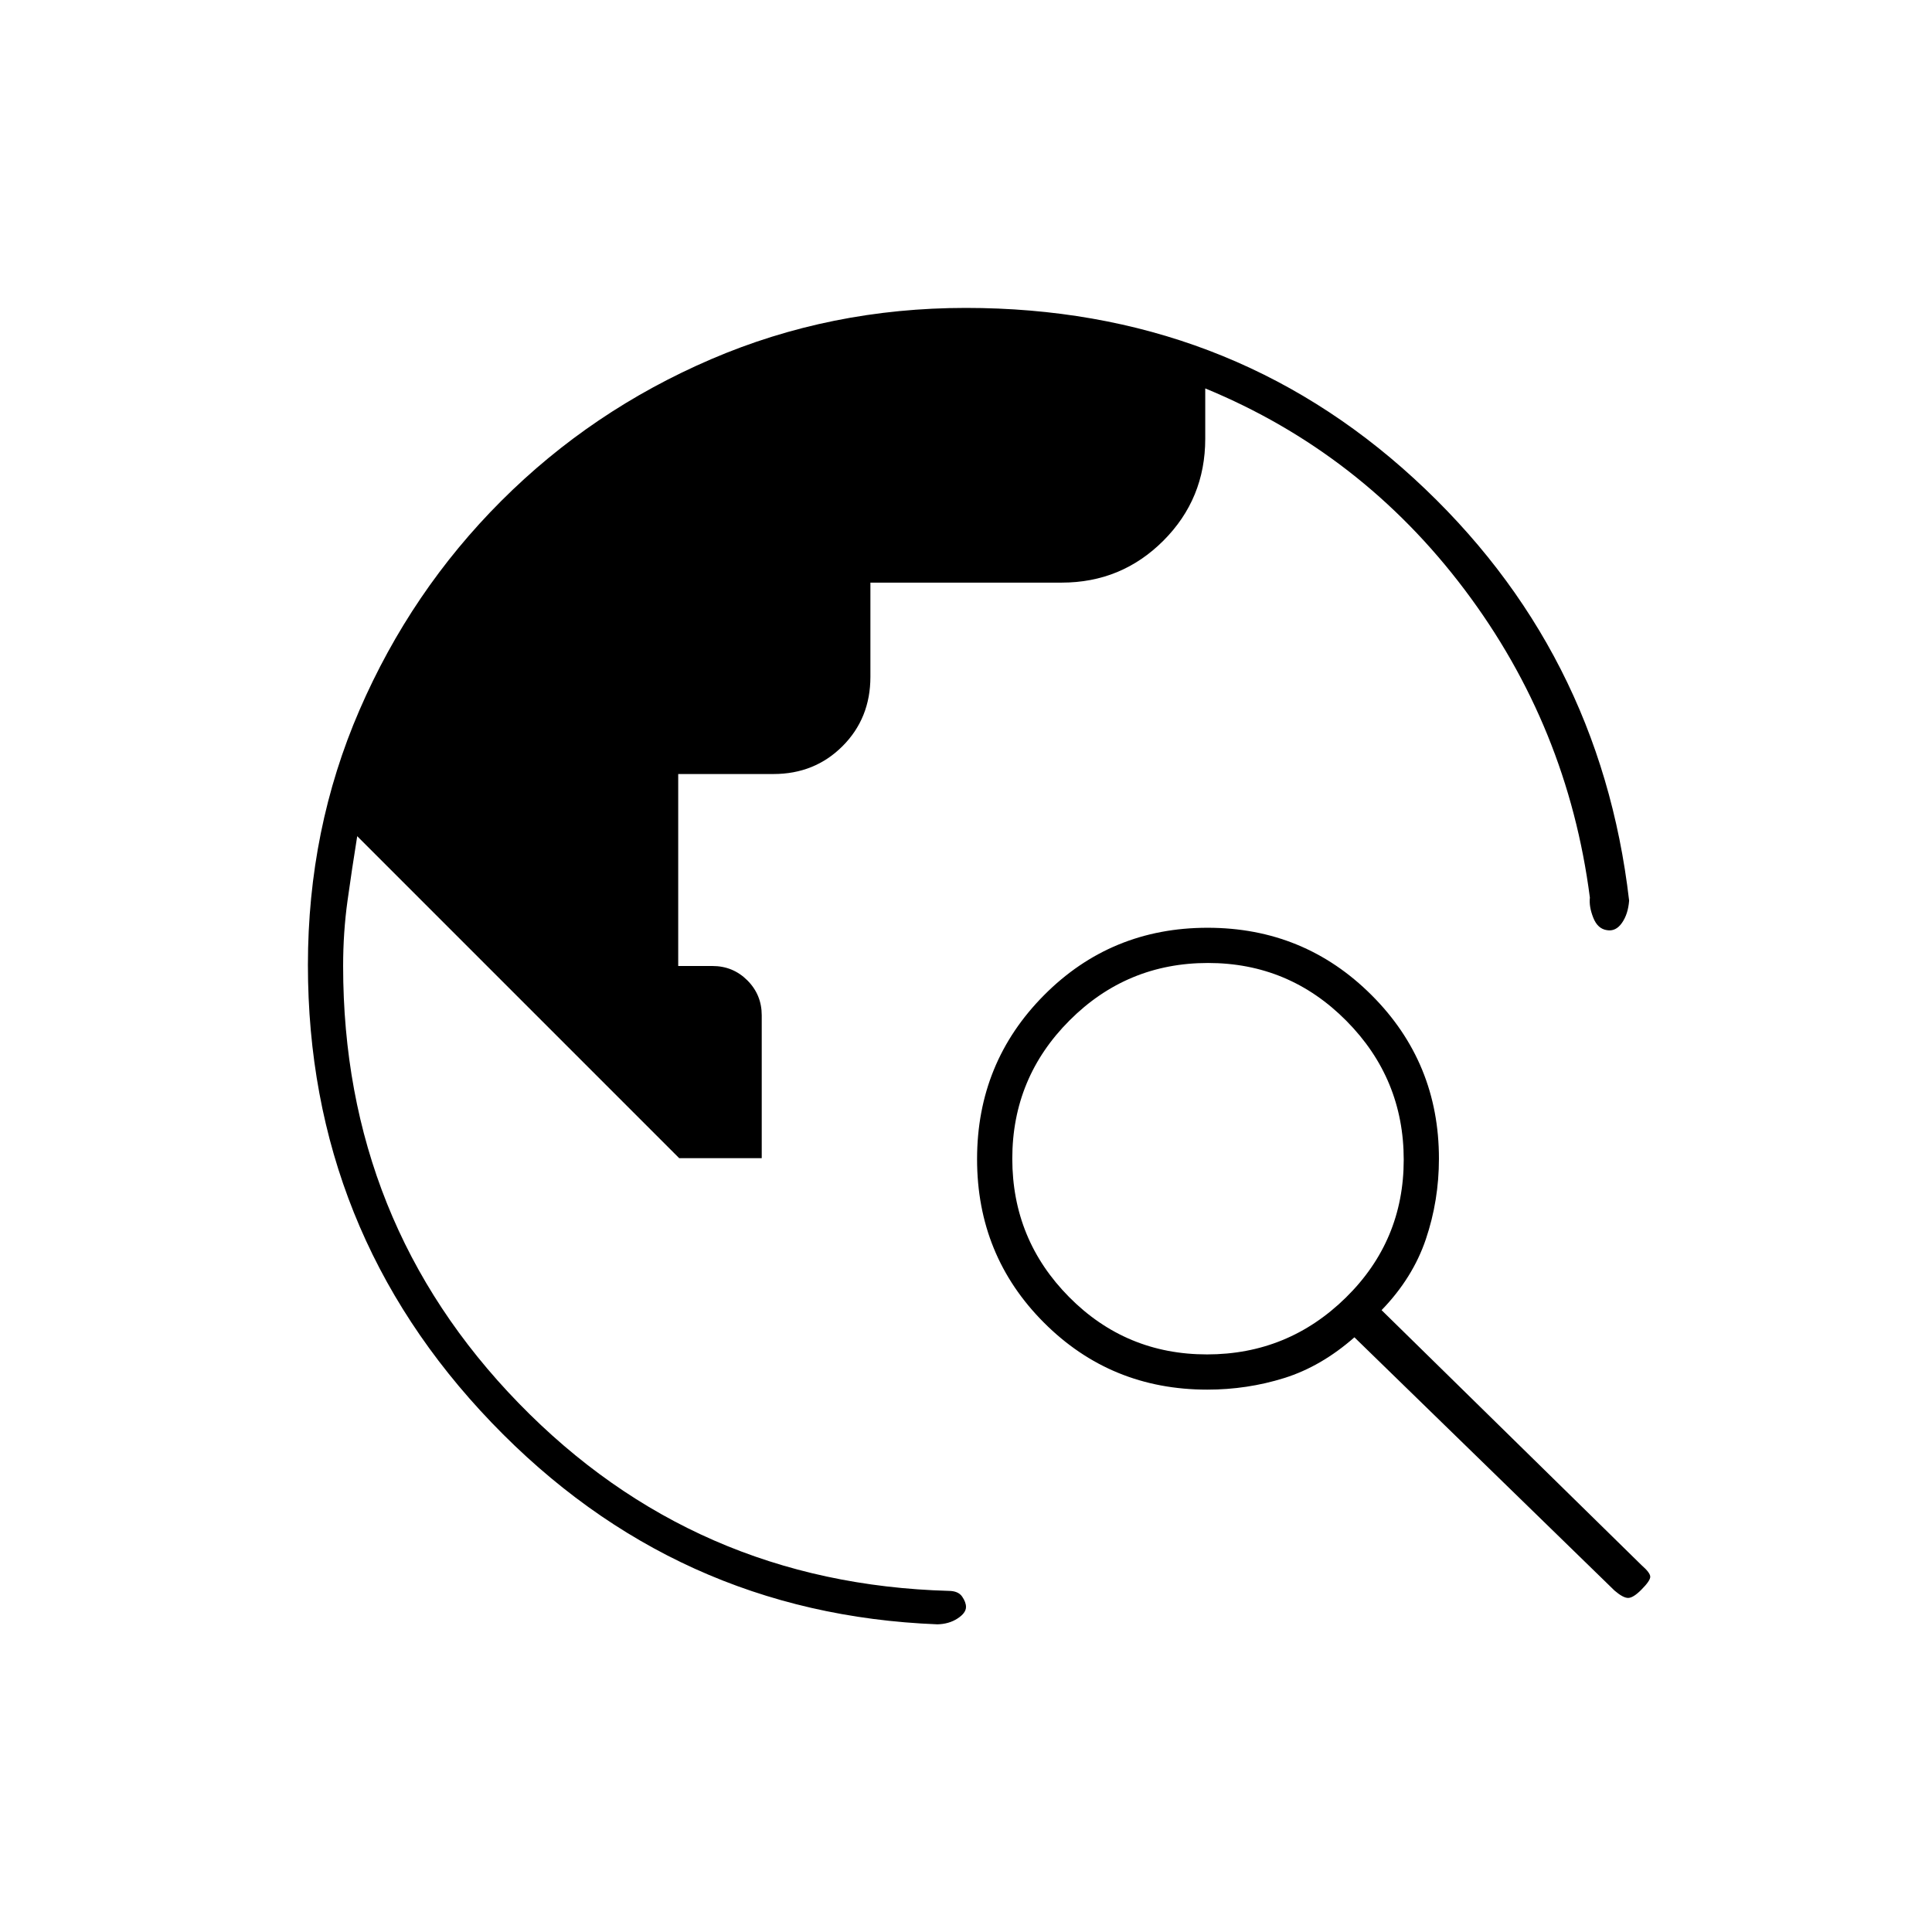 <svg xmlns="http://www.w3.org/2000/svg" height="20" viewBox="0 -960 960 960" width="20"><path d="M153-480.52q0-67.54 25.63-126.66 25.63-59.12 70.5-103.97Q294-756 353.32-781.5 412.64-807 479.89-807q130.27 0 222.69 84.75Q795-637.5 809.5-512.5q-.5 6.74-3.59 11.12-3.09 4.38-7.5 3.56-4.56-.68-6.73-6.18-2.18-5.5-1.68-10-11-85-62.25-153T598.88-767v25q0 29.86-20.82 50.68t-50.5 20.82H432.5v46.82q0 20.58-13.85 34.44-13.85 13.85-34.32 13.85H337V-480h17q10.22 0 17.36 7.14 7.14 7.14 7.14 17.36v71h-41l-160-160q-2.62 16.25-4.81 32-2.19 15.75-2.19 32.5 0 127.5 87.25 217.25T471.5-169.5q4.65.05 6.57 2.82 1.93 2.78 1.93 5.18 0 3-4.25 5.75t-9.99 2.87Q335.5-158 244.25-253.14T153-480.52Zm649.25 310.87L673-295.5q-16.5 14.5-34.9 20.25t-38.21 5.75q-47.91 0-81.15-33.28-33.24-33.28-33.24-81.25t33.28-81.47q33.28-33.5 81.25-33.5t81.47 33.44q33.5 33.44 33.5 81.28 0 20.78-6.5 40.03t-22 35.25l129.25 126.8q4.25 3.7 4.25 5.7t-4.5 6.5q-4 4-6.5 4t-6.75-3.65ZM599.74-287q40.26 0 69.01-28.24 28.75-28.24 28.75-68.5 0-40.26-28.49-69.01-28.49-28.75-68.75-28.75-40.26 0-68.76 28.49-28.5 28.49-28.5 68.75 0 40.26 28.24 68.76 28.24 28.5 68.5 28.5Z"/></svg>